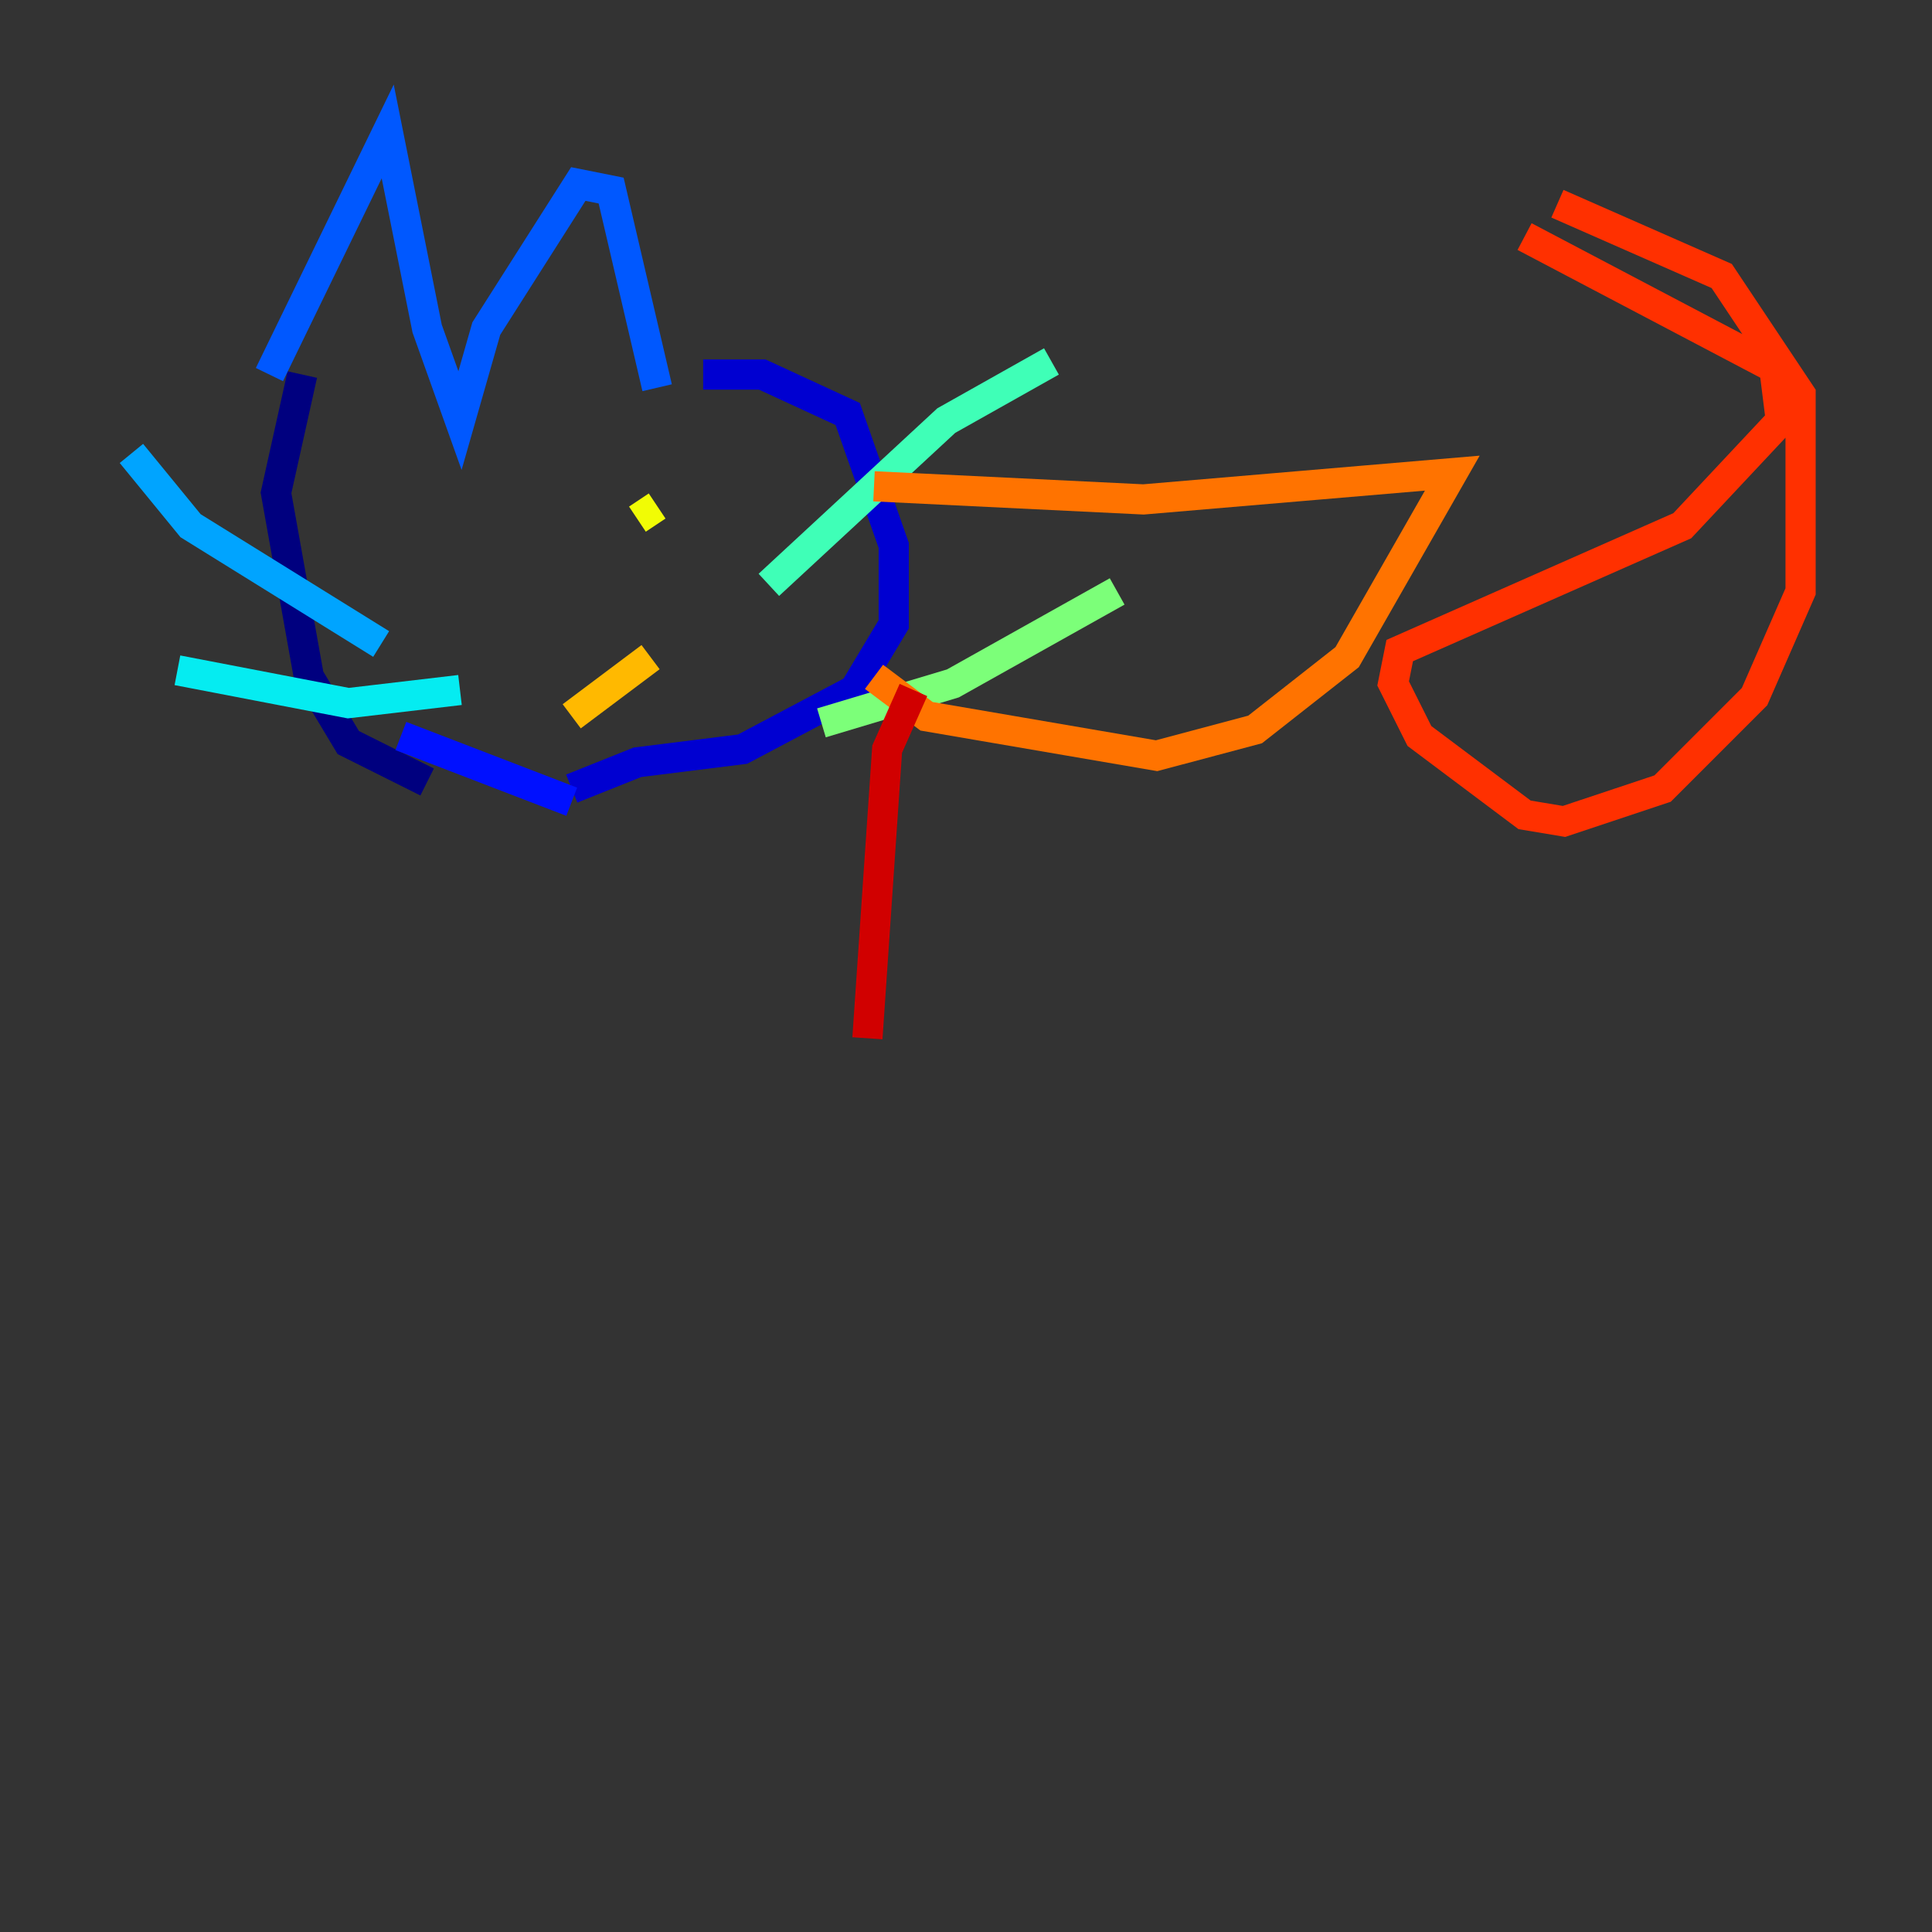 <?xml version="1.0" encoding="utf-8" ?>
<svg baseProfile="tiny" height="128" version="1.2" viewBox="0,0,128,128" width="128" xmlns="http://www.w3.org/2000/svg" xmlns:ev="http://www.w3.org/2001/xml-events" xmlns:xlink="http://www.w3.org/1999/xlink"><rect x="0" y="0" width="128" height="128" fill="#333333" stroke="none"/><defs /><polyline fill="none" points="20.027,24.816 18.286,32.653 20.463,44.843 23.075,49.197 28.299,51.809" stroke="#00007f" stroke-width="2" /><polyline fill="none" points="46.585,24.816 50.503,24.816 56.163,27.429 59.211,36.136 59.211,41.361 56.599,45.714 49.197,49.633 42.231,50.503 37.878,52.245" stroke="#0000d1" stroke-width="2" /><polyline fill="none" points="37.878,53.116 26.558,48.762" stroke="#0010ff" stroke-width="2" /><polyline fill="none" points="17.85,24.816 25.687,8.707 28.299,21.769 30.476,27.864 32.218,21.769 38.313,12.191 40.49,12.626 43.537,25.687" stroke="#0058ff" stroke-width="2" /><polyline fill="none" points="25.252,42.667 12.626,34.83 8.707,30.041" stroke="#00a4ff" stroke-width="2" /><polyline fill="none" points="30.476,45.714 23.075,46.585 11.755,44.408" stroke="#05ecf1" stroke-width="2" /><polyline fill="none" points="50.939,38.748 62.694,27.864 69.66,23.946" stroke="#3fffb7" stroke-width="2" /><polyline fill="none" points="54.422,47.891 63.129,45.279 74.014,39.184" stroke="#7cff79" stroke-width="2" /><polyline fill="none" points="31.782,36.571 31.782,36.571" stroke="#b7ff3f" stroke-width="2" /><polyline fill="none" points="42.231,34.395 43.537,33.524" stroke="#f1fc05" stroke-width="2" /><polyline fill="none" points="37.878,47.456 43.102,43.537" stroke="#ffb900" stroke-width="2" /><polyline fill="none" points="57.905,32.218 75.755,33.088 96.218,31.347 89.252,43.537 83.156,48.327 76.626,50.068 61.388,47.456 57.905,44.843" stroke="#ff7300" stroke-width="2" /><polyline fill="none" points="101.007,15.674 117.551,24.381 117.986,27.864 111.456,34.83 92.735,43.102 92.299,45.279 94.041,48.762 101.007,53.986 103.619,54.422 110.15,52.245 116.245,46.15 119.293,39.184 119.293,26.122 114.068,18.286 103.184,13.497" stroke="#ff3000" stroke-width="2" /><polyline fill="none" points="60.517,45.714 58.776,49.633 57.469,68.789" stroke="#d10000" stroke-width="2" /><polyline fill="none" points="70.095,47.02 70.095,47.02" stroke="#7f0000" stroke-width="2" /></svg>